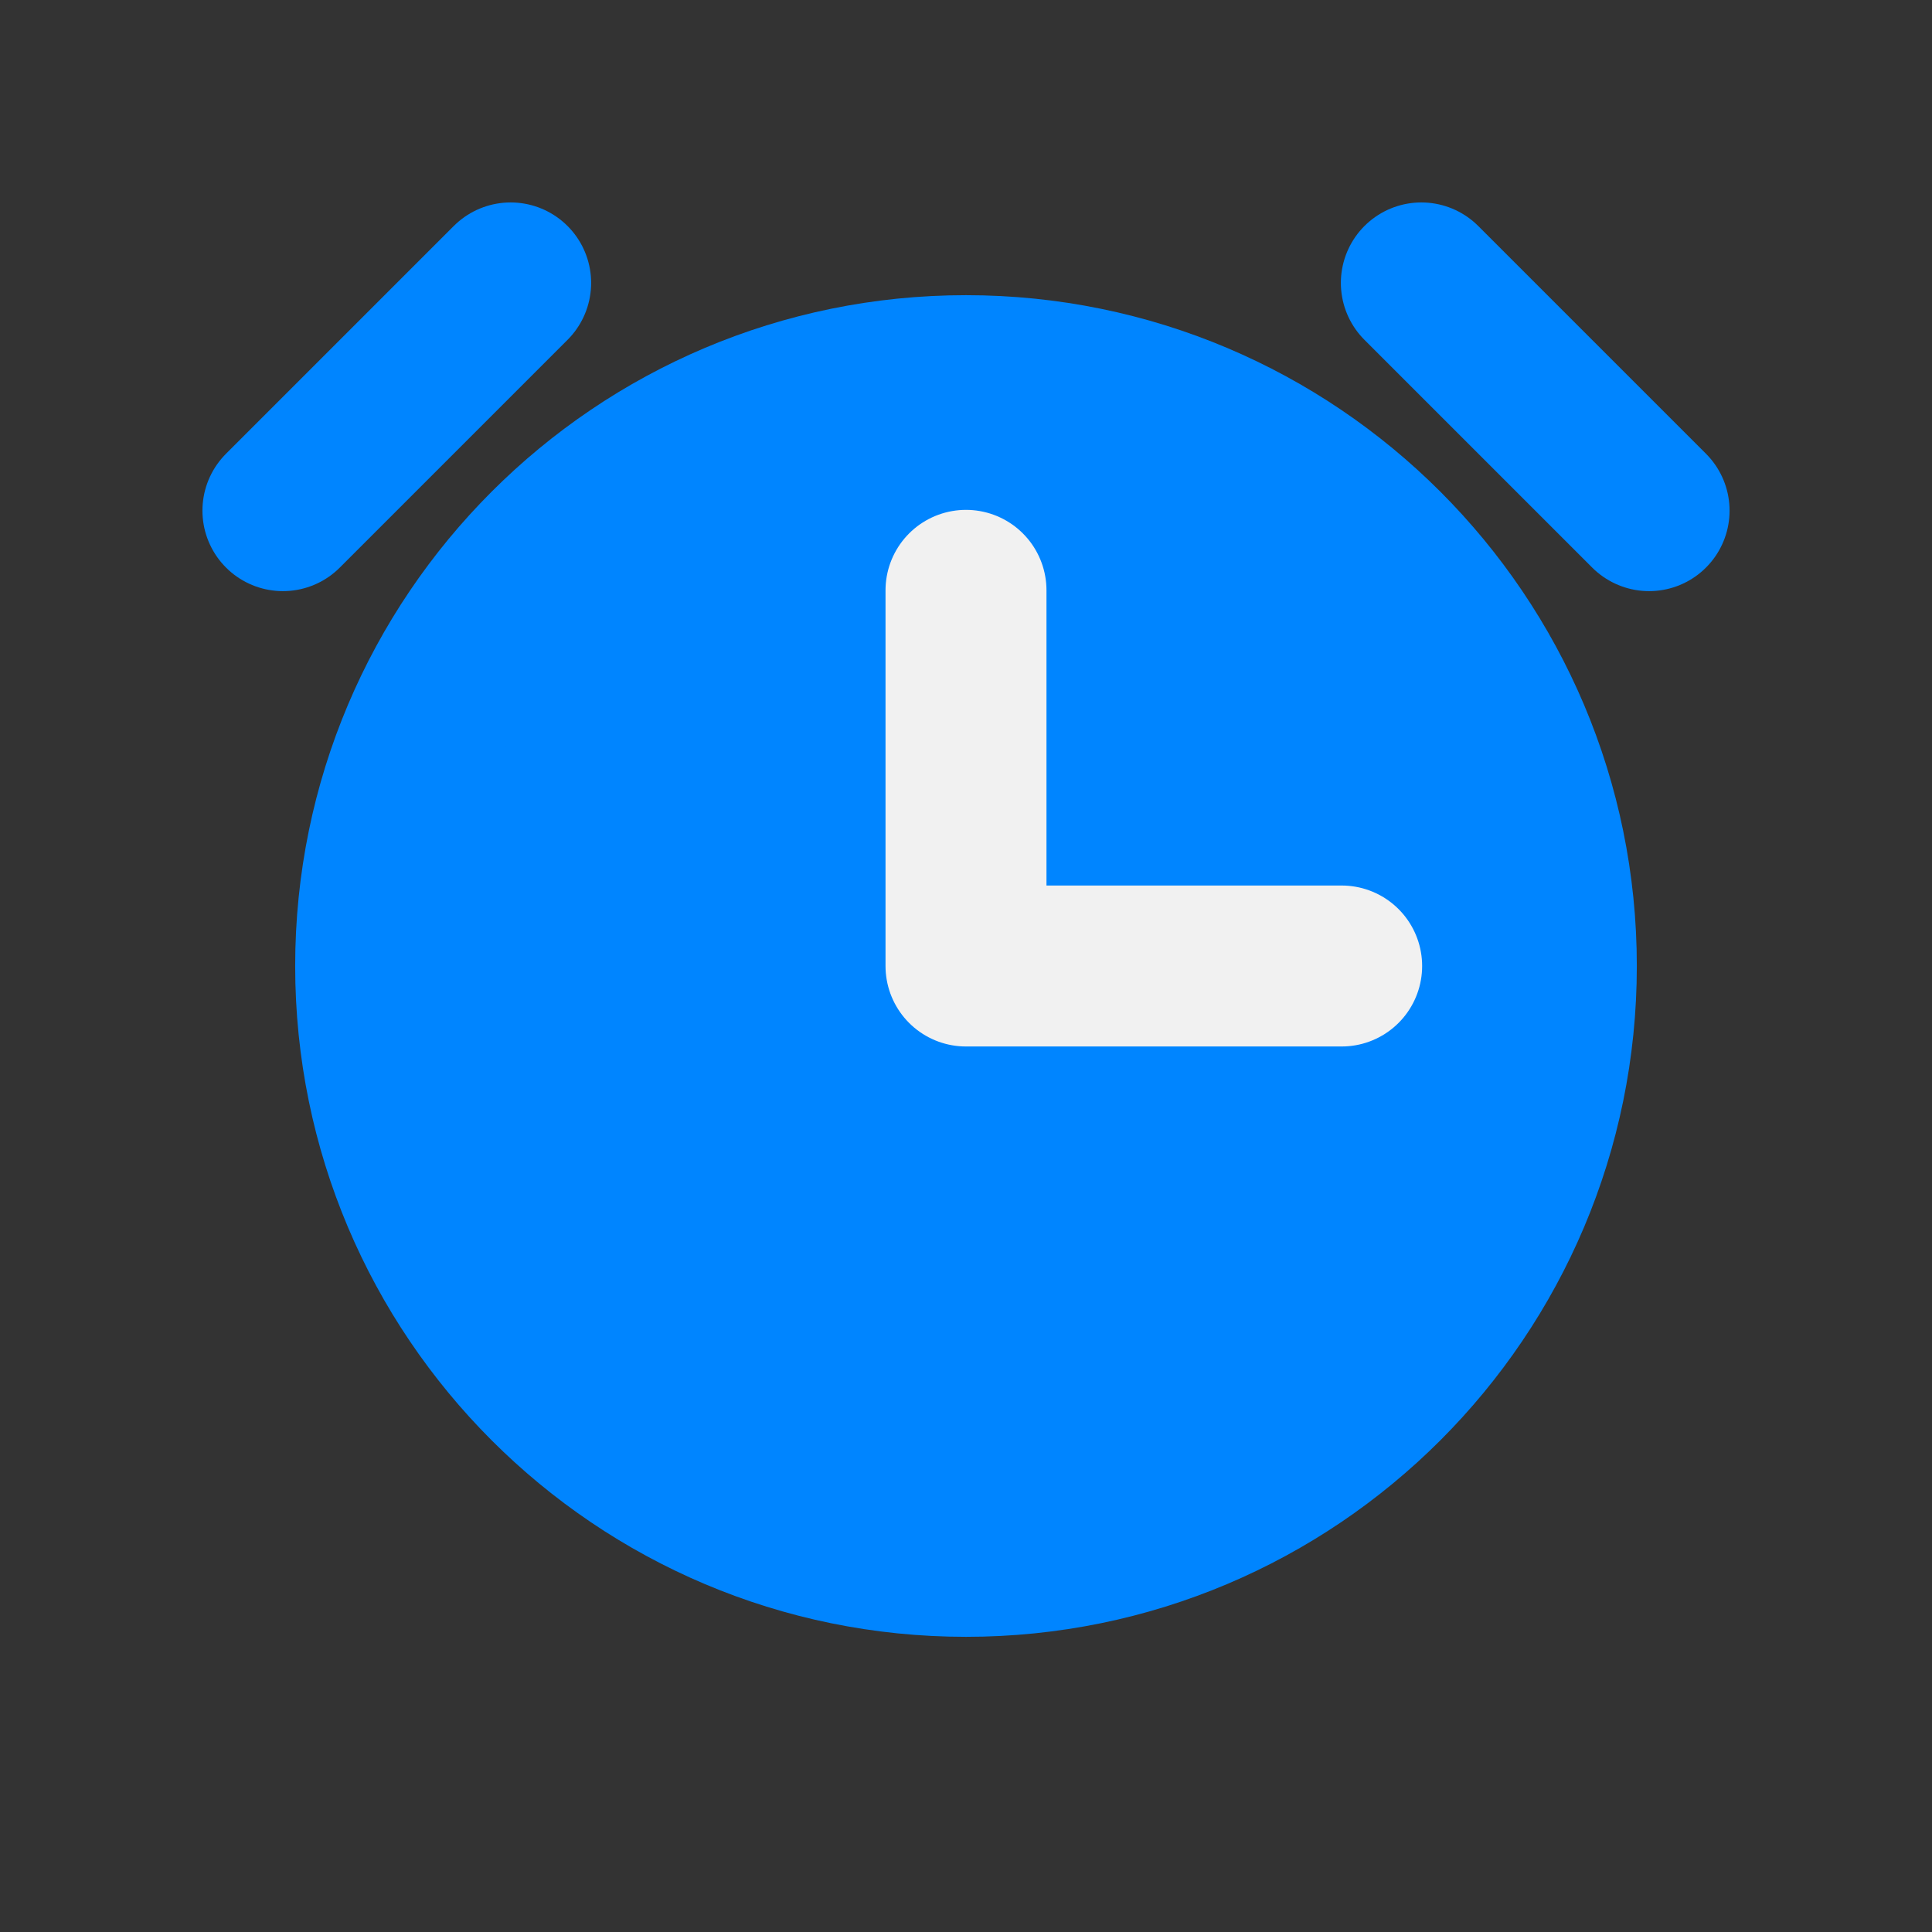 <svg width="16" height="16" viewBox="0 0 16 16" fill="none" xmlns="http://www.w3.org/2000/svg">
<rect x="0" y="0" width="16" height="16" fill="#333333" stroke="none"/>
<path d="M8 12.889C10.7 12.889 12.889 10.7 12.889 8C12.889 5.3 10.7 3.111 8 3.111C5.3 3.111 3.111 5.3 3.111 8C3.111 10.7 5.3 12.889 8 12.889Z" fill="#0085FF" stroke="#0085FF" stroke-width="1.333" stroke-miterlimit="10"/>
<path d="M8 4.889V8H11.111" stroke="#F1F1F1" stroke-width="1.333" stroke-linecap="round" stroke-linejoin="round"/>
<path d="M11.771 2.343L13.657 4.229" stroke="#0085FF" stroke-width="1.333" stroke-linecap="round" stroke-linejoin="round"/>
<path d="M2.343 4.229L4.229 2.343" stroke="#0085FF" stroke-width="1.333" stroke-linecap="round" stroke-linejoin="round"/>
</svg>
